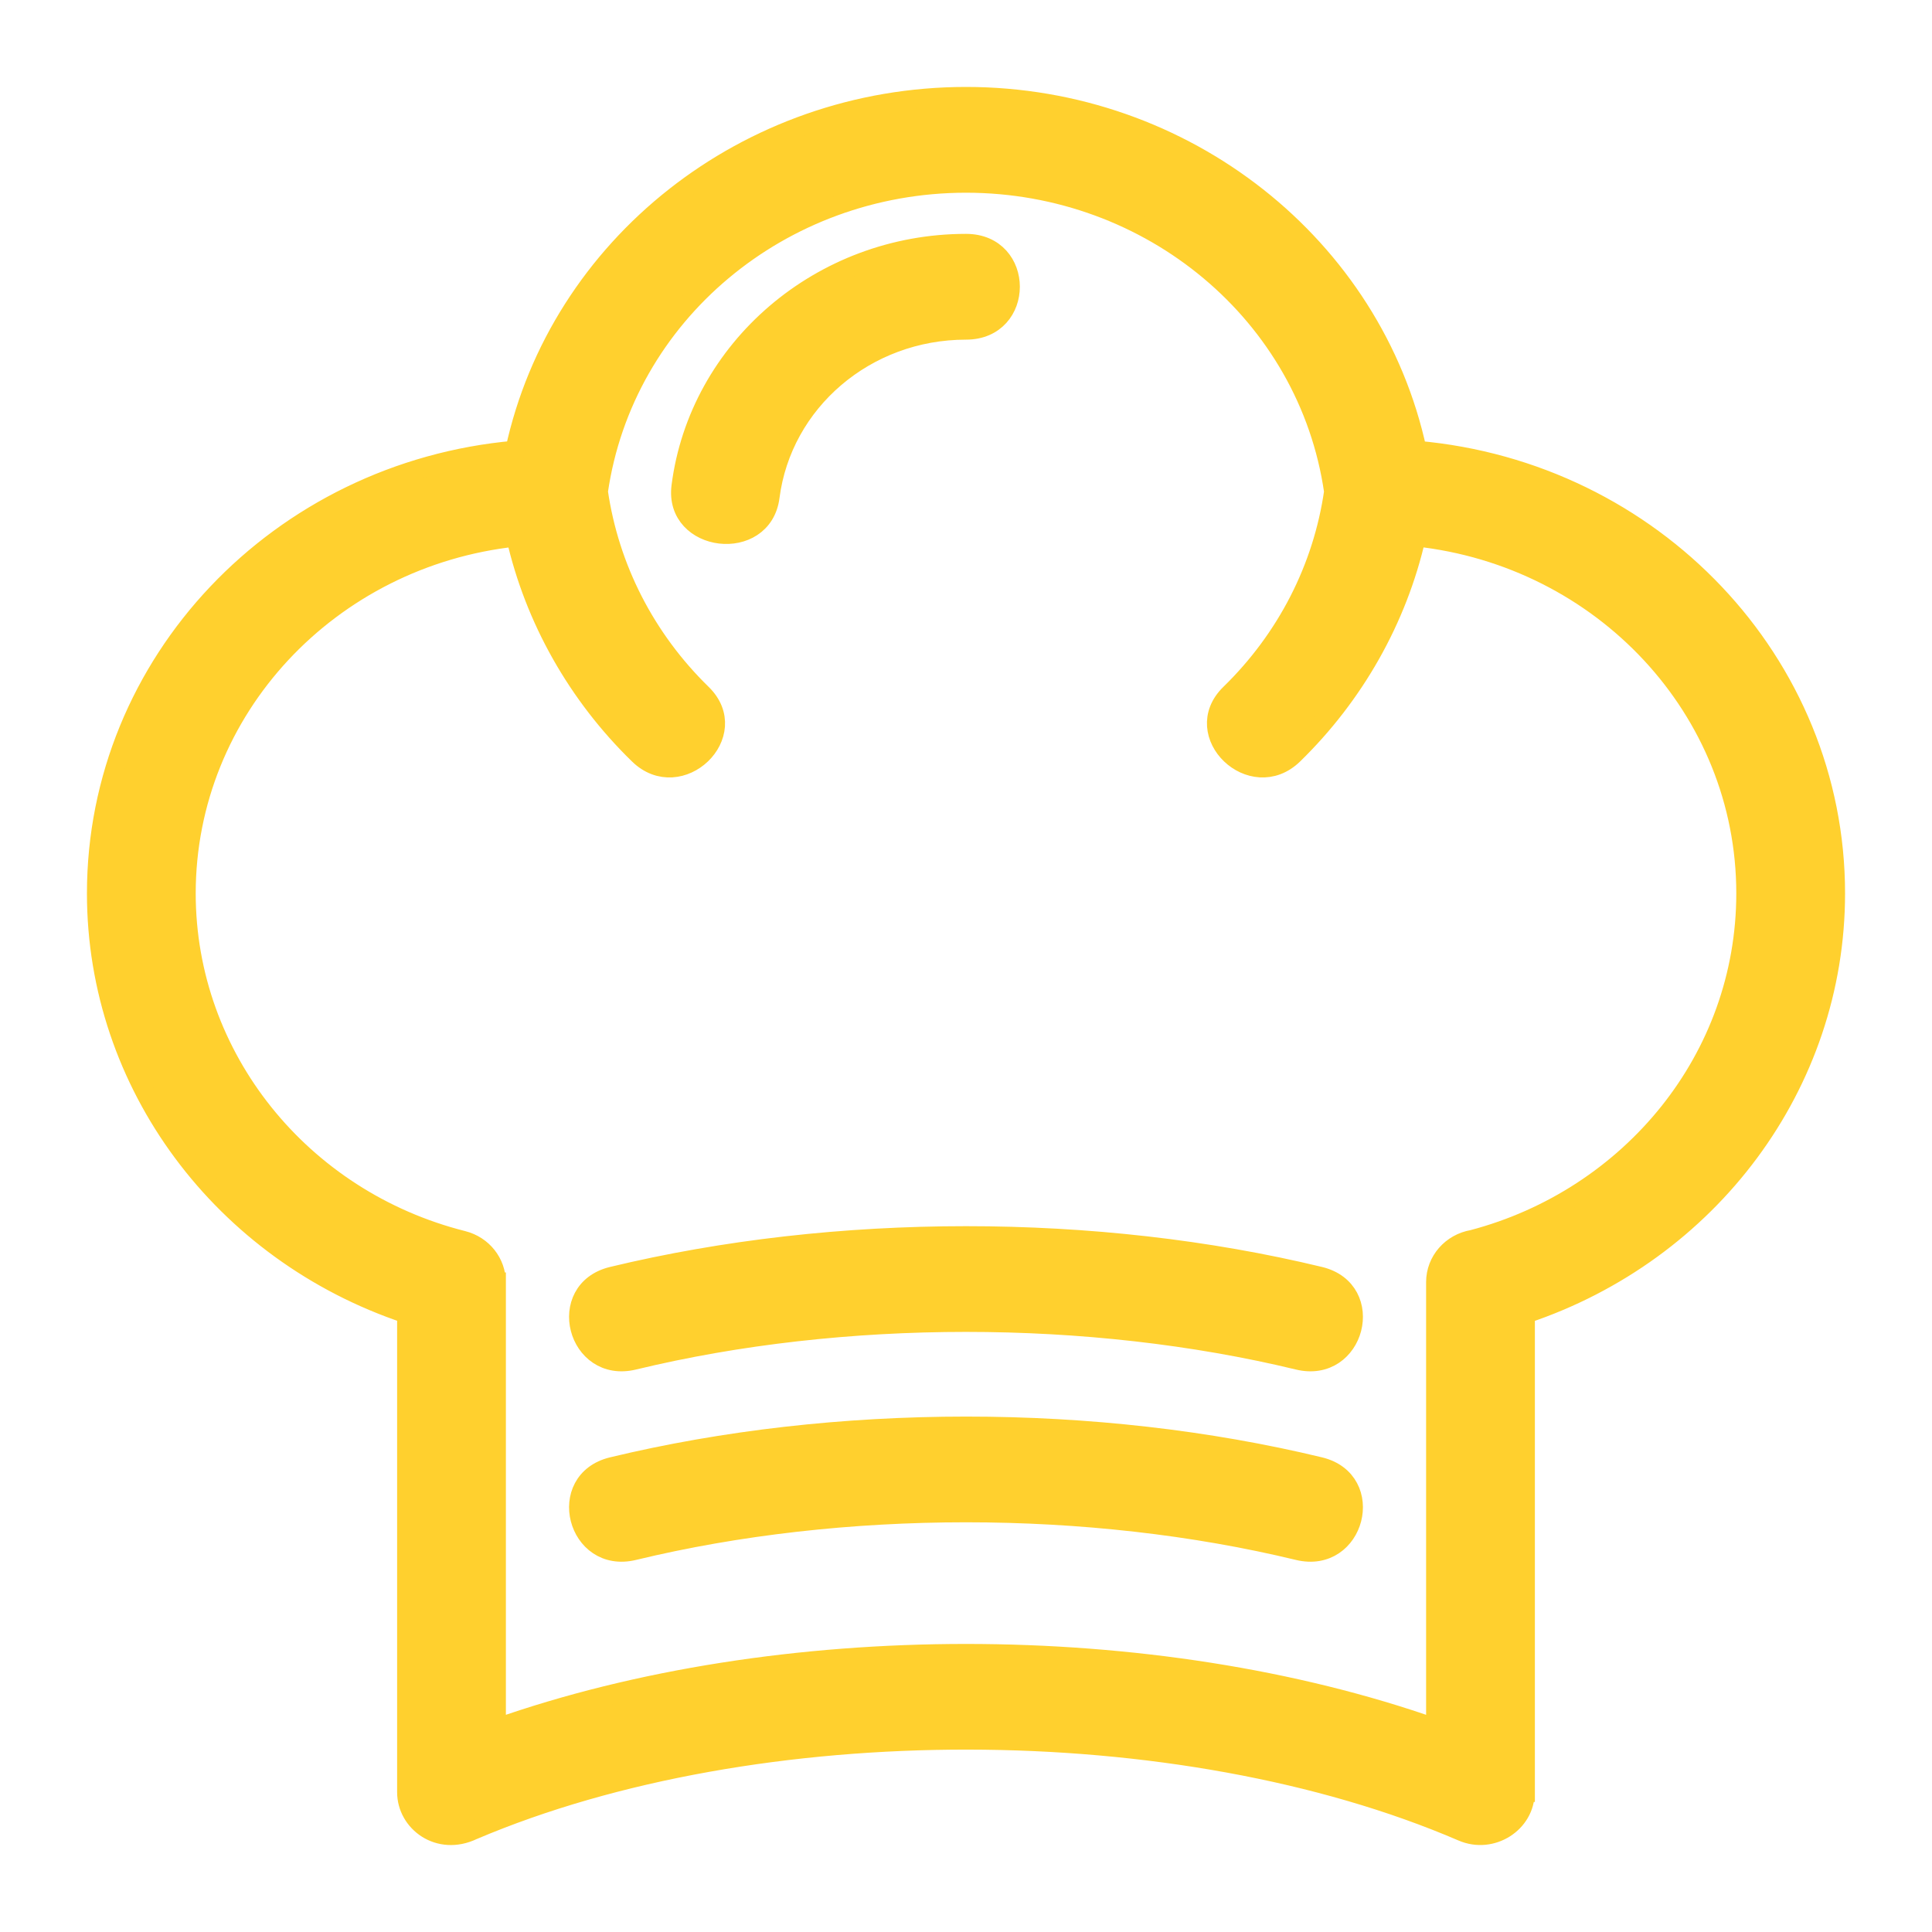 <svg width="20" height="20" viewBox="0 0 20 20" fill="none" xmlns="http://www.w3.org/2000/svg">
<path d="M1.926 9.248C1.926 10.948 3.118 12.419 4.79 12.841C4.998 12.893 5.136 13.074 5.136 13.272H5.137V17.892C8.061 16.86 11.939 16.86 14.863 17.892V13.272C14.863 13.052 15.027 12.869 15.244 12.832C16.062 12.617 16.773 12.146 17.278 11.513C17.777 10.887 18.074 10.102 18.074 9.248C18.074 7.344 16.589 5.765 14.66 5.557C14.466 6.41 14.021 7.195 13.389 7.811C12.961 8.228 12.305 7.6 12.734 7.182C13.317 6.614 13.693 5.882 13.807 5.089C13.543 3.255 11.916 1.895 10 1.895C8.084 1.895 6.458 3.255 6.193 5.089C6.308 5.882 6.684 6.614 7.266 7.182C7.695 7.6 7.039 8.228 6.612 7.811C5.979 7.195 5.534 6.41 5.34 5.558C3.411 5.765 1.926 7.344 1.926 9.249L1.926 9.248ZM13.663 13.213C14.253 13.356 14.029 14.223 13.438 14.08C11.275 13.557 8.725 13.557 6.561 14.08C5.971 14.223 5.747 13.356 6.337 13.213C8.654 12.654 11.347 12.653 13.663 13.213H13.663ZM7.97 5.143C7.896 5.728 6.977 5.619 7.051 5.035C7.233 3.61 8.5 2.521 10 2.521C10.61 2.521 10.61 3.416 10 3.416C8.961 3.416 8.097 4.16 7.97 5.143V5.143ZM13.663 15.184C14.253 15.327 14.029 16.194 13.438 16.051C11.275 15.528 8.725 15.528 6.561 16.051C5.971 16.194 5.747 15.327 6.337 15.184C8.654 14.625 11.347 14.624 13.663 15.184H13.663ZM10 1C12.269 1 14.212 2.548 14.669 4.663C17.111 4.878 19 6.862 19 9.248C19 11.225 17.695 12.965 15.789 13.602V18.554H15.787C15.788 18.869 15.445 19.093 15.138 18.961C12.206 17.699 7.832 17.697 4.895 18.946C4.543 19.114 4.211 18.863 4.211 18.553V13.601C2.307 12.965 1 11.227 1 9.248C1 6.861 2.889 4.878 5.331 4.662C5.788 2.548 7.73 1 10 1L10 1Z" fill="#FFD02E" stroke="#FFD02E" stroke-width="0.2"/>
</svg>

